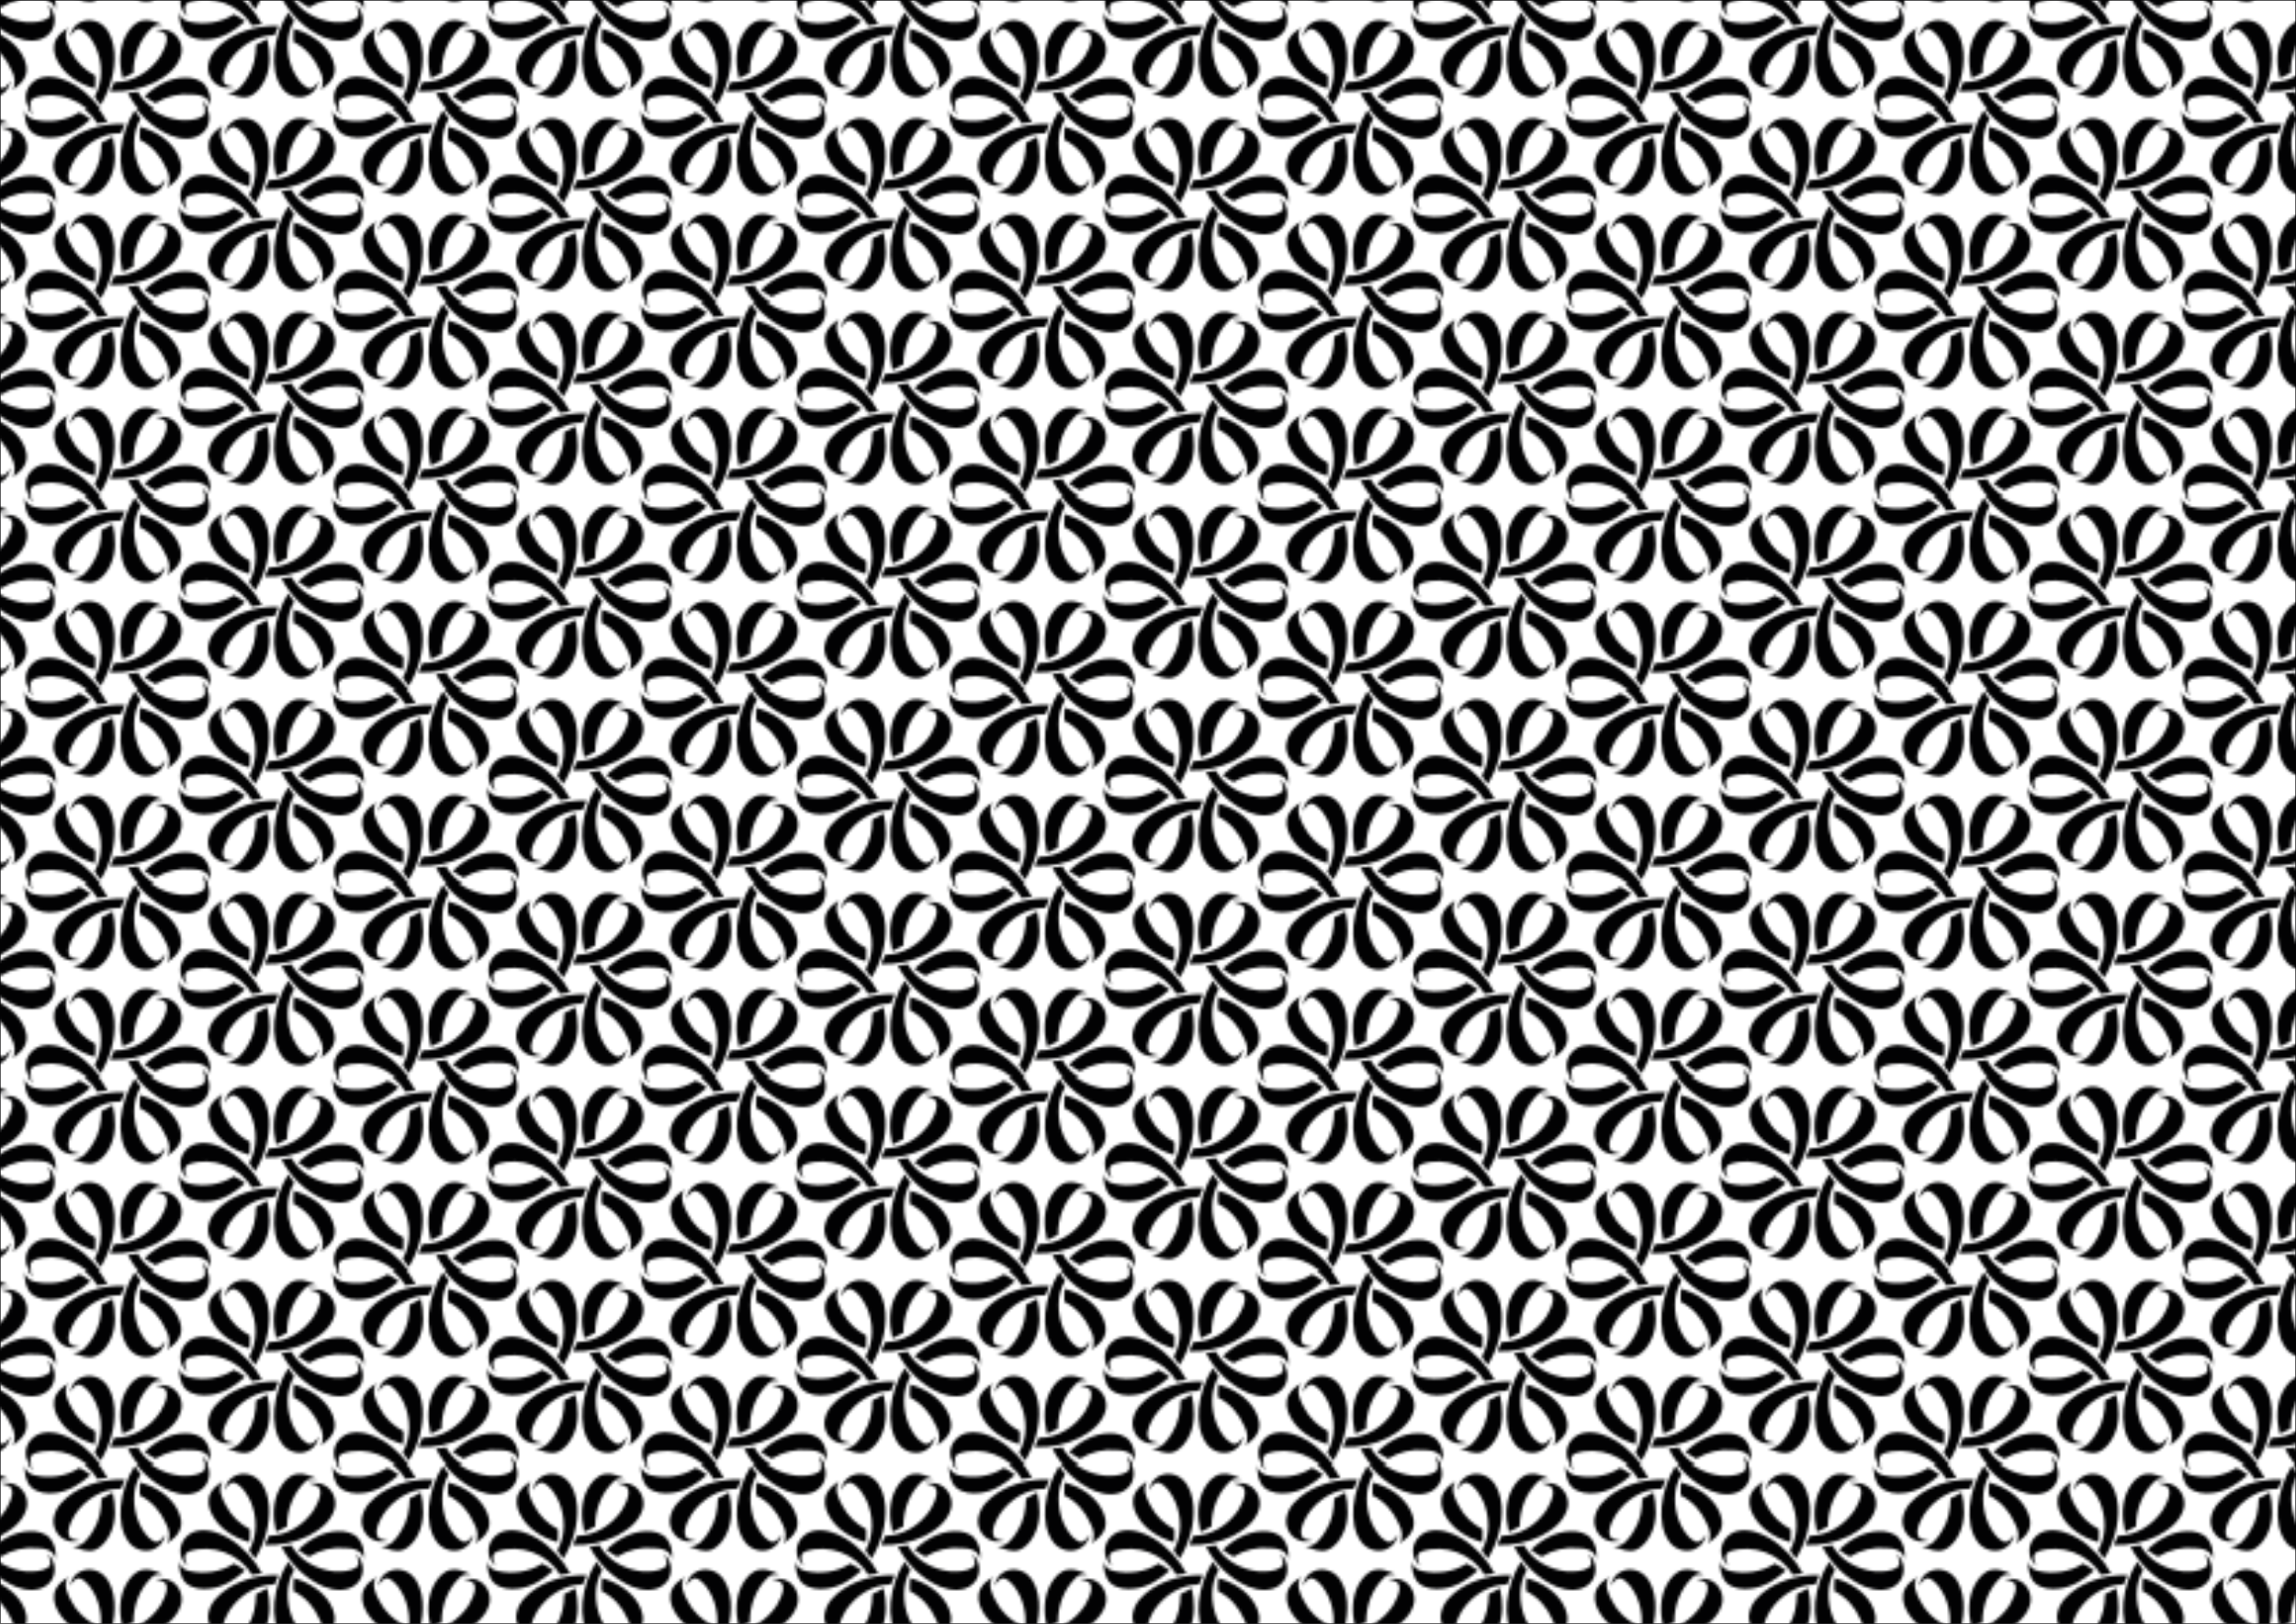 <?xml version="1.0" encoding="utf-8"?>
<!-- Generator: Adobe Illustrator 25.1.0, SVG Export Plug-In . SVG Version: 6.00 Build 0)  -->
<svg version="1.1" id="Layer_1" xmlns="http://www.w3.org/2000/svg" xmlns:xlink="http://www.w3.org/1999/xlink" x="0px" y="0px"
	 viewBox="0 0 841.89 595.28" style="enable-background:new 0 0 841.89 595.28;" xml:space="preserve">
<style type="text/css">
	.st0{fill:none;}
	.st1{fill:#020203;}
	.st2{fill:url(#SVGID_1_);stroke:#020203;stroke-width:0.429;stroke-miterlimit:10;}
</style>
<pattern  width="112.64" height="70.16" patternUnits="userSpaceOnUse" id="New_Pattern_2" viewBox="23.32 -81.1 112.64 70.16" style="overflow:visible;">
	<g>
		<rect x="23.32" y="-81.1" class="st0" width="112.64" height="70.16"/>
		<g>
			<path class="st1" d="M121.32-41.09c2.77-2.2,7.05-1.87,9.61,0.49c2.76,2.46,3.74,6.28,4.08,9.83c0.48,6.75-1.59,13.51-5.05,19.26
				c-0.7-1.05-1.69-1.96-2.19-3.11c3.14-5.48,2.92-12.41,0.39-18.08c-1.3-2.58-2.9-5.36-5.66-6.6c-1.97-0.44-2.96,1.49-3.92,2.79
				C119.1-38.21,119.8-40.01,121.32-41.09z"/>
			<path class="st1" d="M113.7-35.74c0.96-1.8,2.7-2.92,4.3-4.1c-1.84,2.91-0.22,6.3,1.28,8.95c1.88,3.73,5.03,6.68,8.7,8.61
				c0.07,1.58,0.03,3.17-0.11,4.75c-5.68-1.57-11.25-4.98-13.91-10.43C112.75-30.32,112.28-33.35,113.7-35.74z"/>
			<path class="st1" d="M149.35-39.2c2.09,0.05,4.4-0.3,6.26,0.92c2.97,1.72,4.45,5.52,3.37,8.81c-1.4,4.5-5.42,7.53-9.45,9.6
				c-4.98,2.45-10.58,3.62-16.12,3.4c0.53-1.12,1.06-2.25,1.55-3.4c6.69-0.03,12.97-4.07,16.55-9.59c1.12-2.2,2.68-4.55,2.24-7.12
				C153.43-38.62,150.87-38.6,149.35-39.2z"/>
			<path class="st1" d="M108.71-21.68c4.05-0.76,8.16,0.68,11.61,2.72c5.11,3.11,9.31,7.67,12.13,12.94
				c-1.27,0.14-2.52,0.28-3.78,0.42c-4.32-7.65-14.6-11.37-22.86-8.58c-2.46,0.85-1.75,3.69-0.66,5.38
				c-1.52-1.39-2.72-3.29-2.65-5.42C102.41-17.8,105.25-21,108.71-21.68z"/>
		</g>
		<g>
			<path class="st1" d="M26.17-36.98c1.33-2.43,3.28-4.89,6.13-5.5c2.63-0.55,5.14,0.64,7.48,1.66c-1.44-0.09-3.08-0.06-4.12,1.1
				c-4.44,4.21-6.69,10.32-6.67,16.39c-1.31,0.73-2.65,1.4-4.01,2.02C23.74-26.47,23.61-32.19,26.17-36.98z"/>
			<path class="st1" d="M36.71-39.2c2.09,0.05,4.4-0.3,6.26,0.92c2.97,1.72,4.45,5.52,3.37,8.81c-1.4,4.5-5.42,7.53-9.45,9.6
				c-4.98,2.45-10.58,3.62-16.12,3.4c0.53-1.12,1.06-2.25,1.55-3.4c6.69-0.03,12.97-4.07,16.55-9.59c1.12-2.2,2.68-4.55,2.24-7.12
				C40.79-38.62,38.23-38.6,36.71-39.2z"/>
			<path class="st1" d="M33.08-14.7c3.95-3.81,9.11-6.79,14.73-6.84c2.59-0.07,5.44,0.56,7.27,2.53c1.77,2.16,2.47,5.17,2.01,7.91
				c-0.21-3.42-3.9-4.26-6.72-4.27c-4.66-0.45-9.36,0.69-13.32,3.17C35.66-12.93,34.34-13.78,33.08-14.7z"/>
			<path class="st1" d="M26.93-15.9c1.22-0.13,2.45-0.28,3.67-0.46c3.02,5.52,9.18,8.74,15.27,9.5c2.84,0.17,5.97,0.17,8.48-1.35
				c1.64-1.33,0.58-3.35-0.1-4.89c3.44,2.74,3.36,8.43-0.07,11.14c-3.26,2.7-7.91,2.24-11.6,0.79C35.84-4,30.26-9.42,26.93-15.9z"/>
		</g>
		<g>
			<path class="st1" d="M108.71-91.84c4.05-0.76,8.16,0.68,11.61,2.72c5.11,3.11,9.31,7.67,12.13,12.94
				c-1.27,0.14-2.52,0.28-3.78,0.42c-4.32-7.65-14.6-11.37-22.86-8.58c-2.46,0.85-1.75,3.69-0.66,5.38
				c-1.52-1.39-2.72-3.29-2.65-5.42C102.41-87.96,105.25-91.16,108.71-91.84z"/>
			<path class="st1" d="M104.52-72.73c-2.11-2.11-2.49-5.24-2.47-8.08c0.13,1.94,1.79,3.28,3.58,3.65
				c5.57,1.27,11.7,0.49,16.52-2.68c1.46,0.67,2.81,1.56,4.1,2.52c-3.56,3.29-7.87,6.05-12.76,6.66
				C110.4-70.26,106.93-70.58,104.52-72.73z"/>
			<path class="st1" d="M119.98-70.78c5.49-3.45,12.08-5.01,18.54-4.81c-0.5,1.13-1,2.26-1.47,3.4c-6.69,0.01-12.93,4.05-16.53,9.54
				c-1.23,2.31-2.96,4.89-2.18,7.61c0.58,1.68,2.73,1.52,4.12,1.95c-1.75,0.19-3.61,0.5-5.26-0.29c-3.26-1.27-5.16-5.09-4.37-8.47
				C113.6-65.77,116.77-68.66,119.98-70.78z"/>
			<path class="st1" d="M130.29-68.66c1.32-0.78,2.67-1.5,4.07-2.14c1.09,4.76,1.38,9.94-0.62,14.51c-1.23,2.79-3.17,5.57-6.16,6.62
				c-2.74,0.8-5.41-0.5-7.93-1.43c3.79,0.37,5.98-3.17,7.68-5.97C129.5-60.52,130.21-64.64,130.29-68.66z"/>
		</g>
		<g>
			<path class="st1" d="M65-76.17c2.77-2.2,7.05-1.87,9.61,0.49c2.76,2.46,3.74,6.28,4.08,9.83c0.48,6.75-1.59,13.51-5.05,19.26
				c-0.7-1.05-1.69-1.96-2.19-3.11c3.14-5.48,2.92-12.41,0.39-18.08c-1.3-2.58-2.9-5.36-5.66-6.6c-1.97-0.44-2.96,1.49-3.92,2.79
				C62.78-73.29,63.48-75.09,65-76.17z"/>
			<path class="st1" d="M82.49-72.06c1.33-2.43,3.28-4.89,6.13-5.5c2.63-0.55,5.14,0.64,7.48,1.66c-1.44-0.09-3.08-0.06-4.12,1.1
				c-4.44,4.21-6.69,10.32-6.67,16.39c-1.31,0.73-2.65,1.4-4.01,2.02C80.06-61.55,79.93-67.27,82.49-72.06z"/>
			<path class="st1" d="M57.38-70.82c0.96-1.8,2.7-2.92,4.3-4.1c-1.84,2.91-0.22,6.3,1.28,8.95c1.88,3.73,5.03,6.68,8.7,8.61
				c0.07,1.58,0.03,3.17-0.11,4.75c-5.68-1.57-11.25-4.98-13.91-10.43C56.42-65.4,55.96-68.43,57.38-70.82z"/>
			<path class="st1" d="M93.03-74.28c2.09,0.05,4.4-0.3,6.26,0.92c2.97,1.72,4.45,5.52,3.37,8.81c-1.4,4.5-5.42,7.53-9.45,9.6
				c-4.98,2.45-10.58,3.62-16.12,3.4c0.53-1.12,1.06-2.25,1.55-3.4c6.69-0.03,12.97-4.07,16.55-9.59c1.12-2.2,2.68-4.55,2.24-7.12
				C97.11-73.7,94.55-73.68,93.03-74.28z"/>
			<path class="st1" d="M52.39-56.76c4.05-0.76,8.16,0.68,11.61,2.72c5.11,3.11,9.31,7.67,12.13,12.94
				c-1.27,0.14-2.52,0.28-3.78,0.42c-4.32-7.65-14.6-11.37-22.86-8.58c-2.46,0.85-1.75,3.69-0.66,5.38
				c-1.52-1.39-2.72-3.29-2.65-5.42C46.09-52.88,48.93-56.08,52.39-56.76z"/>
			<path class="st1" d="M89.4-49.78c3.95-3.81,9.11-6.79,14.73-6.84c2.59-0.07,5.44,0.56,7.27,2.53c1.77,2.16,2.47,5.17,2.01,7.91
				c-0.21-3.42-3.9-4.26-6.72-4.27c-4.66-0.45-9.36,0.69-13.32,3.17C91.98-48.01,90.66-48.86,89.4-49.78z"/>
			<path class="st1" d="M83.25-50.98c1.22-0.13,2.45-0.28,3.67-0.46c3.02,5.52,9.18,8.74,15.27,9.5c2.84,0.17,5.97,0.17,8.48-1.35
				c1.64-1.33,0.58-3.35-0.1-4.89c3.44,2.74,3.36,8.43-0.07,11.14c-3.26,2.7-7.91,2.24-11.6,0.79
				C92.16-39.08,86.58-44.5,83.25-50.98z"/>
			<path class="st1" d="M48.2-37.65c-2.11-2.11-2.49-5.24-2.47-8.08c0.13,1.94,1.79,3.28,3.58,3.65c5.57,1.27,11.7,0.49,16.52-2.68
				c1.46,0.67,2.81,1.56,4.1,2.52c-3.56,3.29-7.87,6.05-12.76,6.66C54.08-35.18,50.61-35.5,48.2-37.65z"/>
			<path class="st1" d="M80.65-30.57c0.52-5.27,2.27-10.42,5.1-14.9c0.71,1.02,1.44,2.04,2.18,3.04c-3.19,5.3-2.93,12.07-0.67,17.67
				c1.21,2.61,2.77,5.34,5.33,6.82c2.03,1.16,3.44-1.07,4.48-2.46c-0.62,1.92-1.51,3.96-3.39,4.95c-3.19,2.06-7.66,0.98-9.95-1.91
				C80.84-21.07,80.28-26.03,80.65-30.57z"/>
			<path class="st1" d="M63.66-35.7c5.49-3.45,12.08-5.01,18.54-4.81c-0.5,1.13-1,2.26-1.47,3.4c-6.69,0.01-12.93,4.05-16.53,9.54
				c-1.23,2.31-2.96,4.89-2.18,7.61c0.58,1.68,2.73,1.52,4.12,1.95c-1.75,0.19-3.61,0.5-5.26-0.29c-3.26-1.27-5.16-5.09-4.37-8.47
				C57.28-30.69,60.45-33.58,63.66-35.7z"/>
			<path class="st1" d="M87.8-39.46c5.27,1.55,10.44,4.51,13.29,9.36c1.48,2.47,2.43,5.68,1.08,8.41c-0.91,2.04-2.83,3.28-4.49,4.65
				c1.35-2.34,0.77-5.11-0.49-7.37c-1.9-4.35-5.21-8.15-9.52-10.25C87.57-36.26,87.63-37.86,87.8-39.46z"/>
			<path class="st1" d="M73.96-33.58c1.32-0.78,2.67-1.5,4.07-2.14c1.09,4.76,1.38,9.94-0.62,14.51c-1.23,2.79-3.17,5.57-6.16,6.62
				c-2.74,0.8-5.41-0.5-7.93-1.43c3.79,0.37,5.98-3.17,7.68-5.97C73.18-25.44,73.89-29.56,73.96-33.58z"/>
		</g>
		<g>
			<path class="st1" d="M26.93-86.06c1.22-0.13,2.45-0.28,3.67-0.46c3.02,5.52,9.18,8.74,15.27,9.5c2.84,0.17,5.97,0.17,8.48-1.35
				c1.64-1.33,0.58-3.35-0.1-4.89c3.44,2.74,3.36,8.43-0.07,11.14c-3.26,2.7-7.91,2.24-11.6,0.79
				C35.84-74.16,30.26-79.58,26.93-86.06z"/>
			<path class="st1" d="M24.33-65.65c0.52-5.27,2.27-10.42,5.1-14.9c0.71,1.02,1.44,2.04,2.18,3.04c-3.19,5.3-2.93,12.07-0.67,17.67
				c1.21,2.61,2.77,5.34,5.33,6.82c2.03,1.16,3.44-1.07,4.48-2.46c-0.62,1.92-1.51,3.96-3.39,4.95c-3.19,2.06-7.66,0.98-9.95-1.91
				C24.52-56.15,23.96-61.11,24.33-65.65z"/>
			<path class="st1" d="M7.34-70.78c5.49-3.45,12.08-5.01,18.54-4.81c-0.5,1.13-1,2.26-1.47,3.4c-6.69,0.01-12.93,4.05-16.53,9.54
				c-1.23,2.31-2.96,4.89-2.18,7.61c0.58,1.68,2.73,1.52,4.12,1.95c-1.75,0.19-3.61,0.5-5.26-0.29c-3.26-1.27-5.16-5.09-4.37-8.47
				C0.96-65.77,4.13-68.66,7.34-70.78z"/>
			<path class="st1" d="M31.48-74.54c5.27,1.55,10.44,4.51,13.29,9.36c1.48,2.47,2.43,5.68,1.08,8.41
				c-0.91,2.04-2.83,3.28-4.49,4.65c1.35-2.34,0.77-5.11-0.49-7.37c-1.9-4.35-5.21-8.15-9.52-10.25
				C31.25-71.34,31.31-72.94,31.48-74.54z"/>
		</g>
	</g>
</pattern>
<pattern  id="SVGID_1_" xlink:href="#New_Pattern_2" patternTransform="matrix(1 0 0 1 -69.737 -102.097)">
</pattern>
<rect class="st2" width="841.89" height="595.28"/>
</svg>
